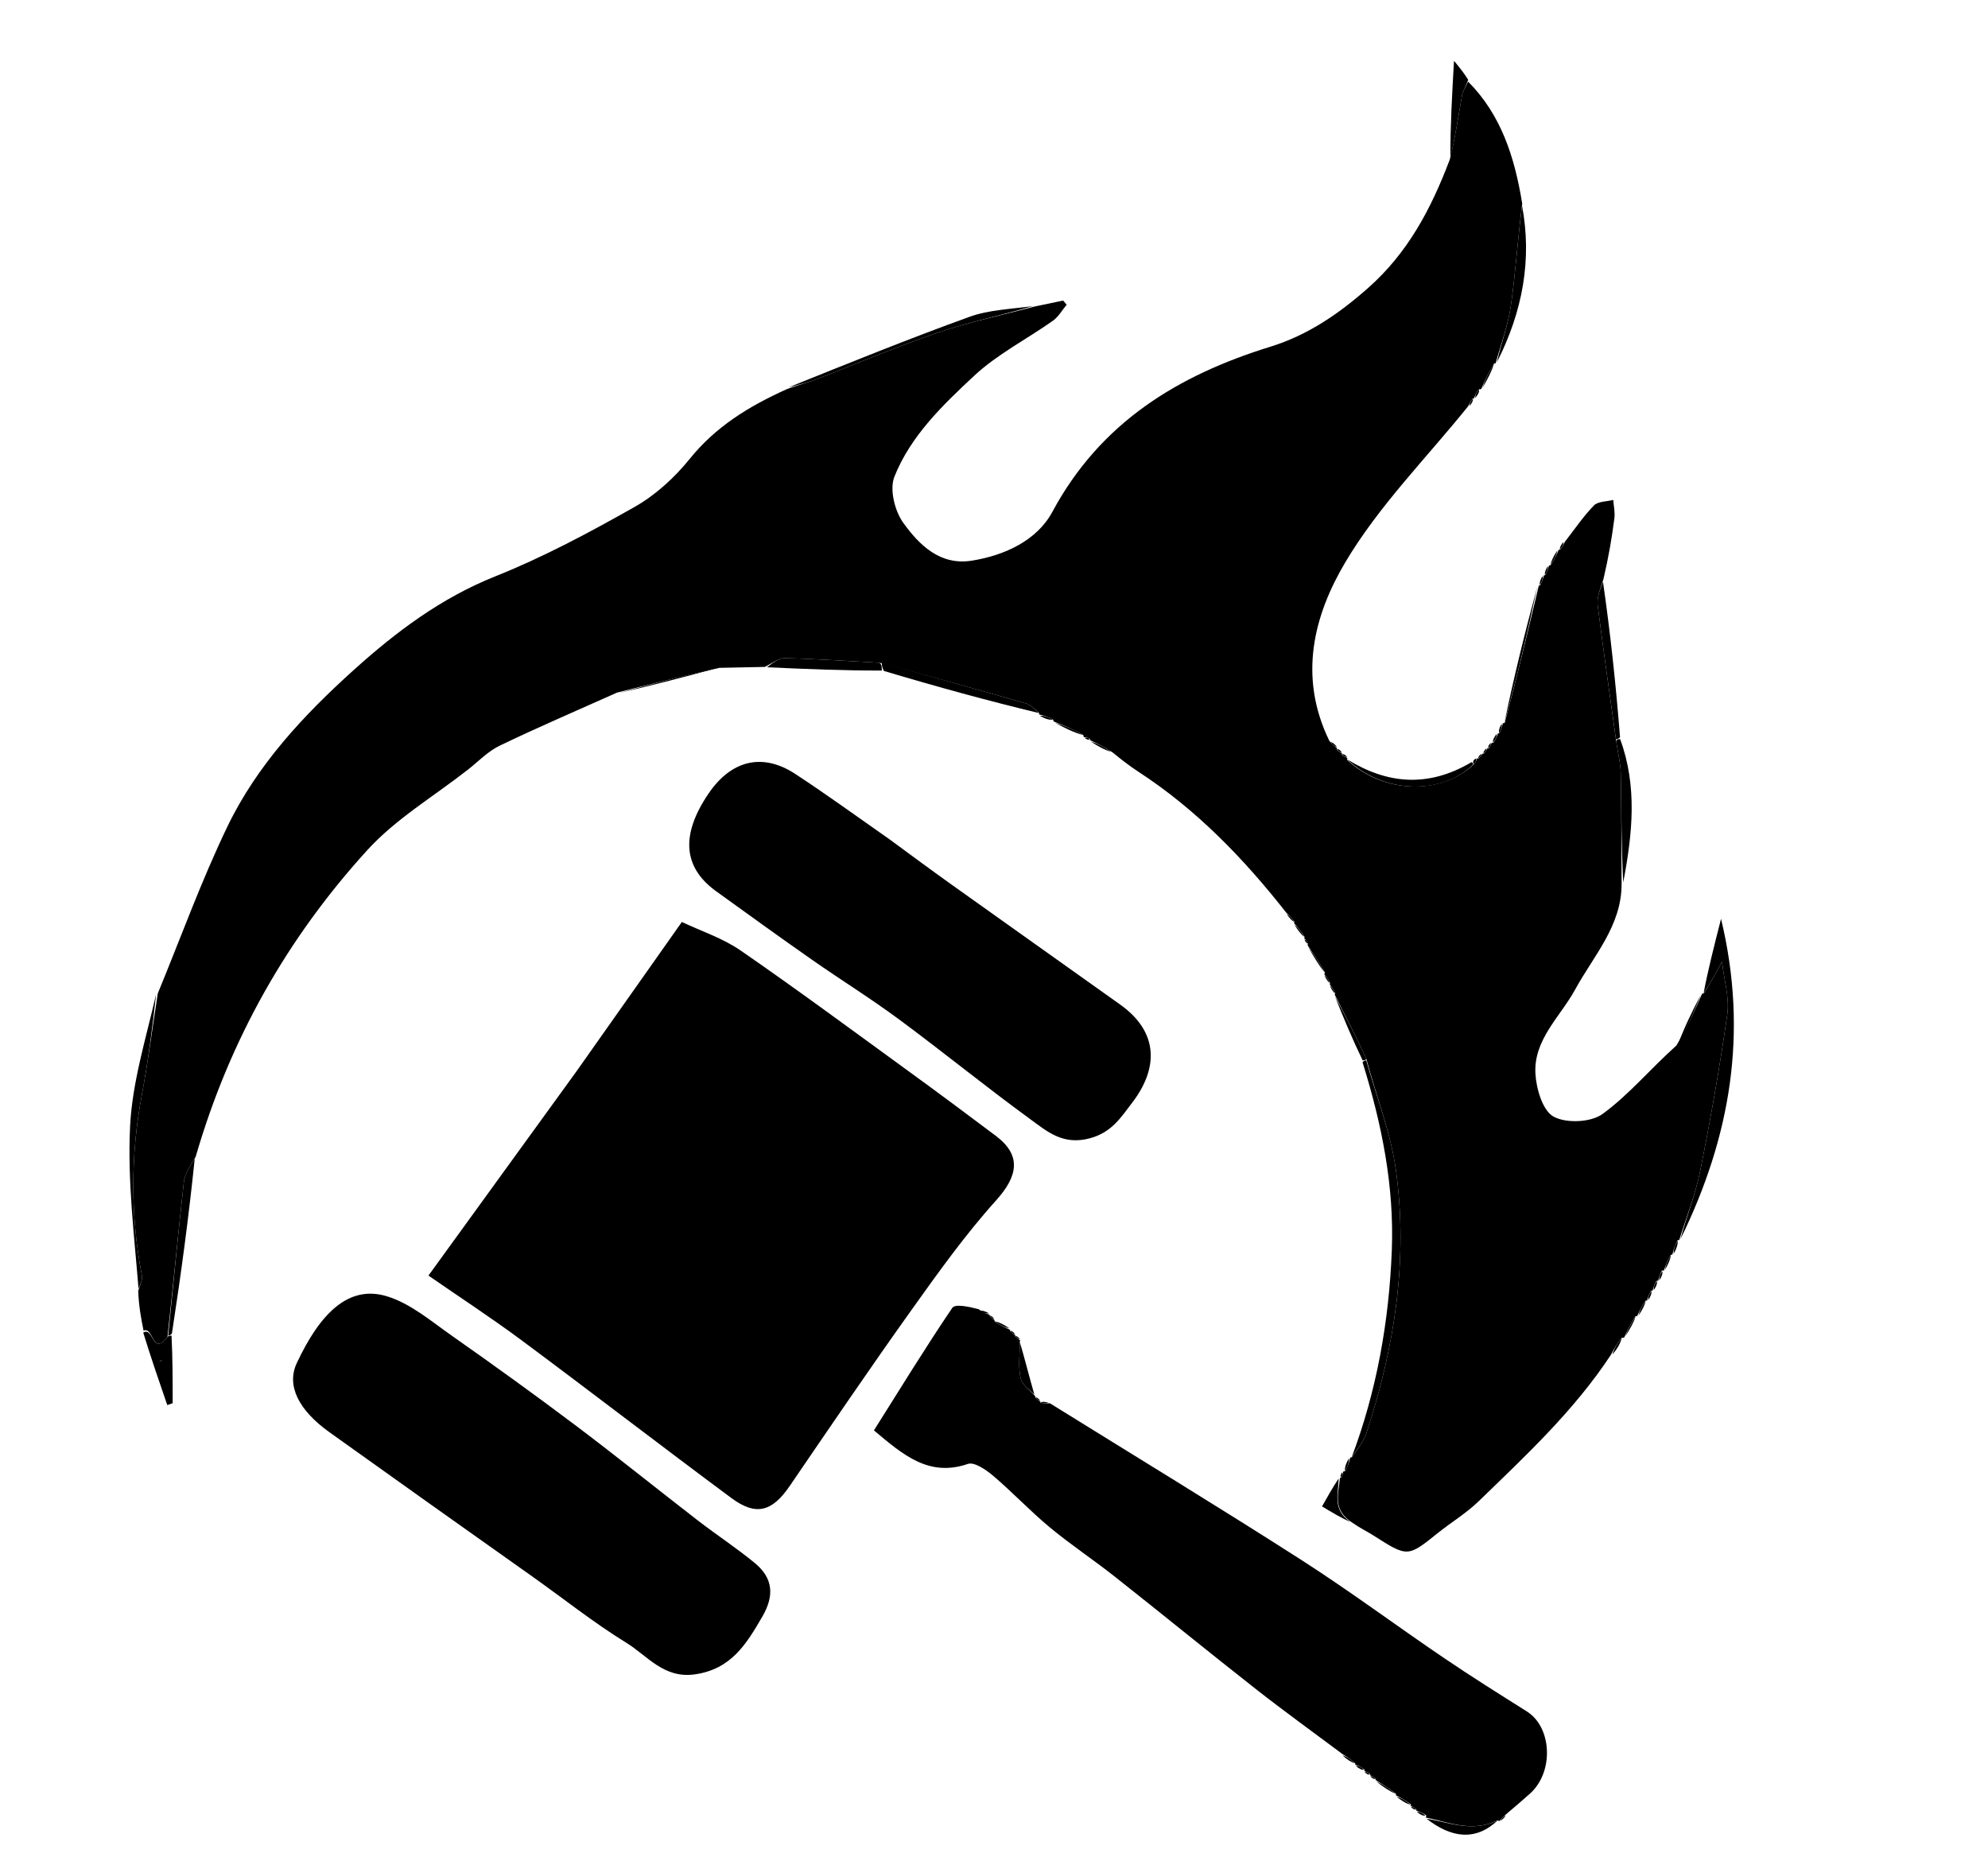 <svg width="390" height="365" viewBox="0 0 390 365" fill="none" xmlns="http://www.w3.org/2000/svg">
<g clip-path="url(#clip0_7_16)">
<path d="M288.004 16.001C294.411 22.449 297.117 30.635 298.623 39.942C297.709 47.108 297.316 53.611 296.384 60.037C295.831 63.848 294.428 67.536 293.407 71.279C293.407 71.279 293.459 71.231 293.095 71.31C292.01 73.041 291.29 74.692 290.569 76.344C290.569 76.344 290.464 76.319 290.139 76.363C289.591 77.003 289.368 77.599 289.145 78.194C289.145 78.194 289.117 78.085 288.91 78.168C288.48 78.722 288.258 79.192 288.036 79.663C279.878 89.801 270.493 99.212 263.92 110.29C257.835 120.546 254.582 132.572 260.776 145.297C261.517 146.157 261.934 146.467 262.351 146.778C262.351 146.778 262.195 146.839 262.255 147.05C262.653 147.437 262.99 147.612 263.328 147.787C263.328 147.787 263.17 147.825 263.247 148.042C263.674 148.407 264.024 148.554 264.375 148.701C264.375 148.701 264.223 148.738 264.276 149.038C271.401 155.729 282.753 156.024 289.234 149.838C289.575 149.363 289.686 149.029 289.797 148.695C289.797 148.695 289.86 148.83 290.07 148.77C290.483 148.396 290.686 148.082 290.888 147.768C290.888 147.768 290.909 147.91 291.114 147.81C291.489 147.378 291.66 147.046 291.831 146.715C291.831 146.715 291.856 146.871 292.069 146.776C292.414 146.328 292.547 145.974 292.68 145.62C292.68 145.62 292.71 145.788 292.971 145.706C293.445 145.023 293.657 144.423 293.869 143.823C293.869 143.823 293.903 143.934 294.143 143.79C294.537 143.033 294.691 142.419 294.845 141.805C294.845 141.805 294.877 141.917 295.186 141.795C297.623 132.728 299.752 123.784 301.881 114.84C301.881 114.84 301.912 114.942 302.152 114.798C302.552 114.044 302.712 113.436 302.871 112.827C302.871 112.827 302.904 112.935 303.142 112.798C303.558 112.065 303.736 111.468 303.914 110.872C303.914 110.872 303.937 110.952 304.222 110.836C304.942 109.741 305.377 108.763 305.812 107.785C305.812 107.785 305.844 107.89 306.066 107.813C306.52 107.252 306.752 106.769 306.985 106.285C308.859 103.881 310.577 101.324 312.688 99.15C313.484 98.33 315.191 98.396 316.483 98.058C316.569 99.262 316.854 100.492 316.704 101.666C316.213 105.503 315.564 109.32 314.54 113.672C313.86 115.699 313.248 117.243 313.428 118.689C314.522 127.47 315.797 136.228 317.062 145.406C317.406 147.77 317.918 149.716 317.955 151.672C318.095 158.905 318.079 166.141 318.121 173.377C318.129 181.617 312.64 187.454 309.012 194.091C306.072 199.469 300.834 203.927 301.216 210.612C301.387 213.591 302.634 217.848 304.769 219.024C307.233 220.38 312.09 220.177 314.362 218.525C319.488 214.799 323.662 209.763 328.873 205.078C330.991 201.558 332.459 198.221 333.926 194.885C333.926 194.885 333.954 194.961 334.247 194.831C335.564 192.805 336.588 190.909 337.817 188.633C338.244 192.377 339.306 195.737 338.862 198.884C337.407 209.205 335.582 219.484 333.532 229.706C332.606 234.323 330.812 238.766 329.411 243.287C329.411 243.287 329.455 243.142 329.102 243.281C328.523 244.317 328.298 245.215 328.072 246.113C328.072 246.113 328.043 246.037 327.757 246.163C327.108 247.291 326.746 248.293 326.383 249.295C326.383 249.295 326.306 249.089 326.028 249.239C325.595 250.019 325.44 250.648 325.285 251.278C325.285 251.278 325.233 251.149 324.972 251.256C324.531 251.98 324.351 252.597 324.171 253.213C324.171 253.213 324.132 253.087 323.892 253.214C323.467 253.941 323.281 254.542 323.096 255.142C323.096 255.142 323.073 255.054 322.79 255.166C322.057 256.253 321.606 257.227 321.155 258.201C321.155 258.201 321.126 258.09 320.832 258.187C319.906 259.634 319.273 260.984 318.641 262.333C318.641 262.333 318.556 262.431 318.173 262.405C317.199 263.503 316.609 264.628 316.018 265.754C308.834 276.67 299.338 285.514 290.039 294.514C287.641 296.835 284.707 298.593 282.087 300.695C276.132 305.47 276.157 305.479 269.375 301.15C268.192 300.396 266.908 299.801 265.266 298.662C261.267 296.102 262.615 292.844 262.887 289.841C262.887 289.841 262.916 289.934 263.127 289.82C263.392 289.362 263.446 289.019 263.5 288.675C263.5 288.675 263.513 288.612 263.866 288.58C264.448 287.652 264.676 286.756 264.904 285.86C264.904 285.86 264.928 285.948 265.223 285.824C266.389 284.143 267.54 282.68 268.086 281.017C273.614 264.205 276.29 246.964 273.823 229.356C272.806 222.102 270.012 215.097 268.013 207.595C265.941 203.163 263.882 199.114 261.824 195.064C261.824 195.064 261.921 195.06 261.914 194.782C261.553 194.018 261.199 193.532 260.845 193.046C260.845 193.046 260.937 193.049 260.923 192.766C260.528 192.016 260.147 191.55 259.766 191.083C259.766 191.083 259.885 191.078 259.912 190.752C258.799 188.754 257.658 187.083 256.517 185.411C256.517 185.411 256.537 185.315 256.605 185.047C256.395 184.539 256.116 184.299 255.837 184.059C255.837 184.059 255.929 184.059 255.922 183.759C255.224 182.659 254.533 181.858 253.842 181.057C253.842 181.057 253.933 181.057 253.923 180.793C253.387 180.028 252.861 179.525 252.334 179.023C244.003 168.405 234.713 158.794 223.327 151.378C221.729 150.337 220.207 149.181 218.265 147.588C216.523 146.45 215.165 145.803 213.807 145.156C213.807 145.156 213.907 145.121 213.799 144.909C213.351 144.663 213.011 144.629 212.671 144.594C212.671 144.594 212.541 144.571 212.541 144.196C210.613 143.058 208.684 142.296 206.755 141.534C206.755 141.534 206.659 141.527 206.6 141.159C205.637 140.573 204.732 140.355 203.827 140.138C203.827 140.138 203.925 140.111 203.808 139.814C202.896 138.992 202.17 138.231 201.298 137.98C191.879 135.276 182.437 132.653 172.551 130.003C166.06 129.667 160.021 129.219 153.975 129.097C152.669 129.07 151.339 130.214 150.02 130.819C147.347 130.876 144.673 130.932 141.127 131C133.846 132.628 127.438 134.245 121.03 135.861C113.35 139.305 105.609 142.623 98.026 146.267C95.72 147.375 93.837 149.37 91.78 150.983C85.146 156.184 77.655 160.607 72.058 166.753C56.387 183.961 45.072 203.849 38.383 226.912C37.228 228.84 36.243 230.29 36.07 231.83C34.946 241.873 33.998 251.936 32.849 262.282C29.817 266.069 30.152 260.146 28.162 261.016C27.691 258.631 27.22 256.246 27.114 253.207C27.61 251.759 27.977 250.919 27.834 250.177C25.567 238.393 25.608 226.637 27.811 214.835C29.048 208.213 29.919 201.523 30.955 194.863C35.465 183.931 39.491 172.764 44.615 162.127C50.433 150.052 59.567 140.274 69.44 131.382C77.719 123.925 86.547 117.285 97.181 113.044C106.613 109.282 115.665 104.433 124.52 99.42C128.602 97.109 132.339 93.685 135.303 90.015C140.353 83.763 146.747 79.751 154.47 76.282C156.779 75.453 158.535 75.013 160.212 74.37C168.116 71.338 175.909 67.987 183.917 65.268C190.141 63.156 196.624 61.808 202.992 60.12C204.852 59.731 206.713 59.342 208.573 58.953C208.799 59.229 209.025 59.504 209.251 59.779C208.361 60.84 207.644 62.146 206.551 62.919C201.423 66.545 195.667 69.463 191.125 73.695C184.95 79.449 178.636 85.506 175.454 93.521C174.476 95.984 175.53 100.24 177.202 102.556C180.333 106.891 184.407 110.975 190.66 109.973C197.159 108.931 203.453 105.974 206.441 100.415C215.867 82.884 231.032 73.628 249.242 68.001C256.559 65.739 262.693 61.536 268.444 56.439C276.112 49.642 280.689 41.147 284.428 31.256C285.523 26.789 286.095 22.769 286.803 18.773C286.974 17.808 287.592 16.923 288.004 16.001Z" fill="currentColor"/>
<path d="M113.116 210.111C119.925 200.446 126.538 191.081 133.763 180.848C137.555 182.65 141.79 184.024 145.301 186.448C156.469 194.156 167.383 202.232 178.362 210.211C184.078 214.365 189.752 218.579 195.396 222.831C200.388 226.592 199.75 230.64 195.444 235.422C189.368 242.168 184.044 249.628 178.755 257.038C170.646 268.399 162.802 279.951 154.926 291.476C151.485 296.512 148.327 297.439 143.485 293.848C129.715 283.635 116.137 273.164 102.375 262.94C96.48 258.562 90.317 254.544 84.053 250.208C94.168 236.261 103.544 223.335 113.116 210.111Z" fill="currentColor"/>
<path d="M205.949 275.245C222.37 285.446 238.894 295.484 255.171 305.909C264.732 312.033 273.857 318.833 283.258 325.212C288.599 328.836 294.074 332.263 299.536 335.705C304.508 338.837 304.863 347.644 300.123 351.84C298.763 353.044 297.402 354.247 295.566 355.779C294.763 356.483 294.435 356.858 294.108 357.233C294.108 357.233 294.089 357.127 293.743 357.093C288.706 359.498 284.199 357.41 279.644 356.498C279.644 356.498 279.909 356.32 279.759 356.056C279.012 355.574 278.414 355.355 277.816 355.135C277.816 355.135 277.918 355.101 277.814 354.882C277.369 354.51 277.027 354.357 276.685 354.204C276.685 354.204 276.856 354.19 276.779 353.916C275.74 353.139 274.778 352.637 273.815 352.134C273.815 352.134 273.922 352.104 273.822 351.822C272.422 350.736 271.122 349.931 269.822 349.127C269.822 349.127 269.922 349.094 269.818 348.876C269.378 348.498 269.041 348.338 268.705 348.177C268.705 348.177 268.869 348.154 268.773 347.943C268.32 347.62 267.962 347.508 267.605 347.396C267.605 347.396 267.75 347.404 267.679 347.102C267.015 346.573 266.423 346.346 265.83 346.119C265.83 346.119 265.929 346.092 265.845 345.842C264.942 345.067 264.122 344.543 263.302 344.019C257.68 339.814 251.977 335.713 246.455 331.381C237.126 324.063 227.941 316.559 218.634 309.211C214.459 305.915 210.004 302.965 205.914 299.571C202.073 296.384 198.638 292.709 194.831 289.476C193.449 288.303 191.142 286.72 189.882 287.151C182.3 289.742 177.304 285.519 171.446 280.572C176.467 272.608 181.461 264.458 186.81 256.549C187.375 255.713 190.032 256.291 192.034 256.816C192.956 257.574 193.563 257.729 194.17 257.884C194.17 257.884 194.071 257.917 194.159 258.128C194.543 258.546 194.838 258.752 195.134 258.959C195.134 258.959 195.028 258.96 195.152 259.232C196.246 259.959 197.216 260.415 198.186 260.871C198.186 260.871 198.08 260.912 198.174 261.124C198.585 261.527 198.902 261.718 199.219 261.909C199.219 261.909 199.075 261.927 199.167 262.125C199.561 262.529 199.862 262.737 200.164 262.945C200.164 262.945 200.069 262.942 200.055 263.298C200.06 265.894 199.723 268.219 200.228 270.345C200.547 271.693 202.118 272.744 203.128 273.928C203.128 273.928 203.044 273.949 203.145 274.159C203.541 274.565 203.837 274.761 204.133 274.957C204.133 274.957 204.028 274.958 204.134 275.148C204.81 275.307 205.379 275.276 205.949 275.245Z" fill="currentColor"/>
<path d="M104.09 308.994C90.714 299.533 77.653 290.258 64.626 280.934C58.487 276.54 56.181 271.729 58.218 267.38C62.769 257.664 68.342 251.999 75.855 254.254C80.487 255.645 84.559 259.144 88.657 262.018C96.85 267.764 104.971 273.619 112.966 279.637C121.04 285.714 128.903 292.072 136.903 298.248C140.593 301.096 144.516 303.654 148.106 306.619C151.646 309.543 151.954 312.968 149.554 317.101C146.424 322.492 143.455 327.387 136.365 328.424C130.228 329.322 127.028 324.791 122.879 322.241C116.467 318.302 110.547 313.562 104.09 308.994Z" fill="currentColor"/>
<path d="M174.453 164.6C178.678 167.696 182.589 170.601 186.554 173.43C197.609 181.32 208.692 189.171 219.754 197.051C227.562 202.614 227.095 209.821 222.073 216.344C219.896 219.172 218.13 222.098 213.839 223.268C208.533 224.716 205.414 221.936 202.068 219.497C193.38 213.165 185.036 206.361 176.389 199.969C170.828 195.858 164.933 192.2 159.261 188.234C152.954 183.824 146.713 179.319 140.475 174.811C133.985 170.12 133.511 163.74 138.993 155.668C143.45 149.103 149.582 147.596 156.018 151.814C162.169 155.844 168.124 160.175 174.453 164.6Z" fill="currentColor"/>
<path d="M268.026 207.979C270.012 215.097 272.806 222.102 273.823 229.356C276.29 246.964 273.614 264.205 268.087 281.017C267.54 282.68 266.389 284.143 265.178 285.823C270.044 272.9 272.491 259.314 273.039 245.311C273.533 232.701 271.11 220.614 267.304 208.383C267.554 207.994 268.026 207.979 268.026 207.979Z" fill="currentColor"/>
<path d="M329.668 243.066C330.812 238.766 332.606 234.323 333.532 229.706C335.583 219.485 337.407 209.205 338.862 198.884C339.306 195.737 338.244 192.377 337.817 188.633C336.588 190.91 335.564 192.805 334.207 194.832C335.055 190.325 336.238 185.688 337.629 180.231C343.016 202.606 339.467 223.084 329.668 243.066Z" fill="currentColor"/>
<path d="M30.622 195.033C29.919 201.523 29.048 208.213 27.811 214.835C25.608 226.637 25.567 238.393 27.834 250.177C27.977 250.919 27.61 251.759 27.177 252.8C26.338 242.341 24.995 231.596 25.52 220.943C25.945 212.306 28.614 203.778 30.622 195.033Z" fill="currentColor"/>
<path d="M202.667 60.033C196.624 61.808 190.141 63.156 183.917 65.268C175.909 67.987 168.116 71.338 160.212 74.37C158.535 75.013 156.779 75.453 154.687 75.982C166.26 71.331 178.139 66.502 190.189 62.145C194.006 60.765 198.278 60.643 202.667 60.033Z" fill="currentColor"/>
<path d="M293.66 71.048C294.428 67.536 295.831 63.848 296.384 60.037C297.316 53.611 297.709 47.108 298.588 40.337C300.579 50.838 298.733 61.065 293.66 71.048Z" fill="currentColor"/>
<path d="M173.001 130.007C182.437 132.653 191.879 135.276 201.298 137.98C202.17 138.231 202.896 138.992 203.802 139.864C193.875 137.471 183.837 134.73 173.398 131.607C173 130.82 173 130.413 173.001 130.007Z" fill="currentColor"/>
<path d="M32.992 261.993C33.998 251.936 34.946 241.873 36.07 231.83C36.242 230.29 37.228 228.84 38.206 227.222C37.06 238.434 35.544 249.771 33.73 261.553C33.432 261.997 32.992 261.993 32.992 261.993Z" fill="currentColor"/>
<path d="M317.012 144.994C315.797 136.228 314.522 127.47 313.428 118.689C313.248 117.243 313.86 115.699 314.468 114.111C315.912 124.107 316.992 134.194 317.816 144.632C317.377 144.988 317.195 144.991 317.012 144.994Z" fill="currentColor"/>
<path d="M317.062 145.406C317.194 144.991 317.377 144.987 317.834 144.976C321.222 154.189 320.274 163.505 318.436 173.106C318.079 166.141 318.095 158.905 317.955 151.672C317.918 149.716 317.406 147.77 317.062 145.406Z" fill="currentColor"/>
<path d="M32.849 262.282C32.992 261.993 33.432 261.997 33.652 261.999C33.872 266.416 33.872 270.831 33.872 275.245C33.519 275.366 33.167 275.487 32.814 275.607C31.223 270.995 29.631 266.383 28.101 261.394C30.152 260.146 29.817 266.069 32.849 262.282ZM31.757 266.821C31.593 266.876 31.428 266.931 31.264 266.986C31.43 267.039 31.595 267.092 31.757 266.821Z" fill="currentColor"/>
<path d="M301.589 115.054C299.752 123.784 297.623 132.728 295.128 141.789C296.94 133.027 299.118 124.148 301.589 115.054Z" fill="currentColor"/>
<path d="M172.551 130.003C173 130.413 172.999 130.82 172.994 131.531C165.642 131.541 158.294 131.247 150.483 130.886C151.339 130.214 152.669 129.07 153.975 129.097C160.021 129.219 166.06 129.667 172.551 130.003Z" fill="currentColor"/>
<path d="M289.004 149.98C282.753 156.024 271.401 155.729 264.307 148.966C272.132 153.791 280.134 154.558 288.671 149.503C289.003 149.581 289.004 149.98 289.004 149.98Z" fill="currentColor"/>
<path d="M288.024 15.65C287.592 16.923 286.974 17.808 286.803 18.773C286.095 22.769 285.523 26.789 284.53 30.895C284.514 24.747 284.868 18.504 285.241 11.928C286.108 12.97 287.076 14.135 288.024 15.65Z" fill="currentColor"/>
<path d="M121.444 135.93C127.438 134.245 133.846 132.628 140.683 131.027C134.694 132.695 128.276 134.347 121.444 135.93Z" fill="currentColor"/>
<path d="M268.013 207.595C268.026 207.979 267.554 207.994 267.317 207.996C265.365 203.935 263.649 199.871 261.879 195.435C263.882 199.114 265.941 203.163 268.013 207.595Z" fill="currentColor"/>
<path d="M279.863 356.751C284.199 357.41 288.706 359.498 293.796 357.105C289.447 361.158 284.749 360.539 279.863 356.751Z" fill="currentColor"/>
<path d="M202.922 273.572C202.118 272.744 200.547 271.693 200.228 270.345C199.723 268.219 200.06 265.894 200.069 263.253C200.97 266.307 201.843 269.762 202.922 273.572Z" fill="currentColor"/>
<path d="M333.667 195.116C332.459 198.221 330.991 201.558 329.16 204.914C330.334 201.738 331.871 198.543 333.667 195.116Z" fill="currentColor"/>
<path d="M262.608 290.018C262.614 292.844 261.267 296.102 264.922 298.528C263.186 297.788 261.389 296.711 259.35 295.488C260.423 293.581 261.376 291.888 262.608 290.018Z" fill="currentColor"/>
<path d="M256.63 185.726C257.658 187.083 258.799 188.754 259.895 190.809C258.815 189.475 257.779 187.758 256.63 185.726Z" fill="currentColor"/>
<path d="M290.795 76.126C291.29 74.692 292.01 73.041 293.092 71.345C292.643 72.837 291.832 74.373 290.795 76.126Z" fill="currentColor"/>
<path d="M206.981 141.76C208.684 142.296 210.613 143.058 212.476 144.183C210.676 143.693 208.941 142.84 206.981 141.76Z" fill="currentColor"/>
<path d="M318.853 262.121C319.273 260.984 319.906 259.634 320.889 258.195C320.515 259.372 319.79 260.64 318.853 262.121Z" fill="currentColor"/>
<path d="M213.966 145.431C215.165 145.803 216.523 146.45 217.931 147.446C216.696 147.099 215.411 146.403 213.966 145.431Z" fill="currentColor"/>
<path d="M269.973 349.417C271.122 349.931 272.422 350.736 273.818 351.878C272.651 351.379 271.388 350.543 269.973 349.417Z" fill="currentColor"/>
<path d="M316.32 265.687C316.609 264.628 317.199 263.503 318.142 262.462C317.871 263.571 317.246 264.595 316.32 265.687Z" fill="currentColor"/>
<path d="M198.04 260.577C197.216 260.415 196.246 259.959 195.158 259.179C195.992 259.331 196.943 259.807 198.04 260.577Z" fill="currentColor"/>
<path d="M263.352 344.314C264.122 344.543 264.942 345.067 265.842 345.893C265.082 345.666 264.241 345.137 263.352 344.314Z" fill="currentColor"/>
<path d="M321.433 258.042C321.606 257.227 322.057 256.252 322.836 255.167C322.68 255.999 322.195 256.941 321.433 258.042Z" fill="currentColor"/>
<path d="M253.92 181.367C254.533 181.858 255.224 182.659 255.909 183.803C255.268 183.323 254.634 182.5 253.92 181.367Z" fill="currentColor"/>
<path d="M305.533 107.945C305.377 108.763 304.942 109.742 304.181 110.835C304.321 110.002 304.787 109.054 305.533 107.945Z" fill="currentColor"/>
<path d="M326.626 249.096C326.745 248.293 327.108 247.291 327.797 246.164C327.706 246.992 327.287 247.944 326.626 249.096Z" fill="currentColor"/>
<path d="M273.96 352.42C274.778 352.637 275.74 353.14 276.753 353.998C275.904 353.804 275.005 353.255 273.96 352.42Z" fill="currentColor"/>
<path d="M252.406 179.287C252.861 179.525 253.387 180.028 253.91 180.837C253.431 180.613 252.954 180.082 252.406 179.287Z" fill="currentColor"/>
<path d="M328.342 245.927C328.298 245.215 328.523 244.317 329.112 243.355C329.188 244.108 328.9 244.924 328.342 245.927Z" fill="currentColor"/>
<path d="M204.003 140.407C204.732 140.355 205.637 140.573 206.552 141.165C205.768 141.252 204.974 140.964 204.003 140.407Z" fill="currentColor"/>
<path d="M264.637 286.037C264.676 286.756 264.448 287.652 263.849 288.553C263.776 287.776 264.073 286.994 264.637 286.037Z" fill="currentColor"/>
<path d="M277.952 355.399C278.414 355.355 279.012 355.574 279.629 356.139C279.128 356.21 278.609 355.937 277.952 355.399Z" fill="currentColor"/>
<path d="M205.645 275.123C205.379 275.276 204.81 275.307 204.14 275.095C204.474 274.902 204.908 274.951 205.645 275.123Z" fill="currentColor"/>
<path d="M294.36 357.164C294.435 356.858 294.763 356.483 295.357 356.067C295.286 356.383 294.949 356.739 294.36 357.164Z" fill="currentColor"/>
<path d="M306.711 106.333C306.752 106.769 306.52 107.252 306.012 107.801C305.97 107.371 306.204 106.876 306.711 106.333Z" fill="currentColor"/>
<path d="M288.3 79.609C288.258 79.192 288.48 78.722 288.965 78.175C289.007 78.585 288.785 79.07 288.3 79.609Z" fill="currentColor"/>
<path d="M289.407 78.062C289.368 77.599 289.591 77.003 290.162 76.412C290.229 76.922 289.949 77.426 289.407 78.062Z" fill="currentColor"/>
<path d="M265.967 346.38C266.423 346.346 267.015 346.573 267.619 347.144C267.122 347.206 266.612 346.924 265.967 346.38Z" fill="currentColor"/>
<path d="M194.01 257.61C193.563 257.729 192.956 257.574 192.191 257.136C192.639 257.015 193.245 257.175 194.01 257.61Z" fill="currentColor"/>
<path d="M293.602 143.965C293.657 144.423 293.445 145.024 292.893 145.671C292.814 145.182 293.075 144.644 293.602 143.965Z" fill="currentColor"/>
<path d="M323.368 254.99C323.281 254.542 323.467 253.941 323.958 253.217C324.055 253.674 323.848 254.256 323.368 254.99Z" fill="currentColor"/>
<path d="M324.441 253.06C324.351 252.597 324.531 251.981 325.04 251.27C325.15 251.752 324.931 252.329 324.441 253.06Z" fill="currentColor"/>
<path d="M325.538 251.112C325.44 250.648 325.595 250.019 326.097 249.325C326.226 249.822 326.009 250.384 325.538 251.112Z" fill="currentColor"/>
<path d="M303.652 111.035C303.736 111.468 303.558 112.065 303.086 112.798C302.991 112.356 303.19 111.777 303.652 111.035Z" fill="currentColor"/>
<path d="M262.274 146.518C261.934 146.467 261.517 146.157 261.059 145.562C261.411 145.604 261.804 145.93 262.274 146.518Z" fill="currentColor"/>
<path d="M302.6 112.988C302.712 113.436 302.552 114.044 302.099 114.798C301.98 114.345 302.155 113.747 302.6 112.988Z" fill="currentColor"/>
<path d="M260.893 193.352C261.199 193.532 261.553 194.018 261.902 194.829C261.578 194.656 261.26 194.157 260.893 193.352Z" fill="currentColor"/>
<path d="M259.828 191.386C260.147 191.55 260.528 192.016 260.91 192.81C260.571 192.655 260.231 192.172 259.828 191.386Z" fill="currentColor"/>
<path d="M294.584 141.977C294.691 142.419 294.537 143.033 294.085 143.791C293.965 143.339 294.144 142.744 294.584 141.977Z" fill="currentColor"/>
<path d="M267.725 347.64C267.962 347.508 268.32 347.62 268.756 348.024C268.504 348.172 268.174 348.028 267.725 347.64Z" fill="currentColor"/>
<path d="M263.23 147.523C262.99 147.612 262.653 147.437 262.26 146.967C262.513 146.867 262.823 147.063 263.23 147.523Z" fill="currentColor"/>
<path d="M268.816 348.437C269.041 348.338 269.378 348.498 269.818 348.929C269.59 349.031 269.258 348.864 268.816 348.437Z" fill="currentColor"/>
<path d="M290.623 147.862C290.686 148.082 290.483 148.396 289.996 148.772C289.927 148.541 290.142 148.248 290.623 147.862Z" fill="currentColor"/>
<path d="M276.798 354.463C277.027 354.357 277.369 354.51 277.813 354.936C277.58 355.047 277.245 354.885 276.798 354.463Z" fill="currentColor"/>
<path d="M264.267 148.445C264.024 148.554 263.674 148.407 263.263 147.963C263.522 147.841 263.841 148.015 264.267 148.445Z" fill="currentColor"/>
<path d="M291.57 146.82C291.66 147.046 291.489 147.378 291.043 147.802C290.948 147.571 291.128 147.249 291.57 146.82Z" fill="currentColor"/>
<path d="M195.04 258.698C194.838 258.752 194.543 258.546 194.158 258.076C194.361 258.021 194.654 258.229 195.04 258.698Z" fill="currentColor"/>
<path d="M289.234 149.838C289.004 149.98 289.003 149.582 289.003 149.382C289.003 149.183 289.34 148.842 289.569 148.769C289.686 149.029 289.575 149.363 289.234 149.838Z" fill="currentColor"/>
<path d="M212.819 144.783C213.011 144.629 213.351 144.663 213.794 144.962C213.576 145.181 213.266 145.096 212.819 144.783Z" fill="currentColor"/>
<path d="M255.894 184.324C256.116 184.299 256.395 184.538 256.65 185.068C256.401 185.101 256.176 184.845 255.894 184.324Z" fill="currentColor"/>
<path d="M263.286 288.81C263.446 289.019 263.392 289.362 263.079 289.819C262.903 289.603 262.987 289.274 263.286 288.81Z" fill="currentColor"/>
<path d="M204.039 274.699C203.837 274.761 203.541 274.565 203.144 274.116C203.343 274.056 203.643 274.248 204.039 274.699Z" fill="currentColor"/>
<path d="M200.073 262.678C199.862 262.737 199.561 262.529 199.173 262.052C199.385 261.992 199.683 262.202 200.073 262.678Z" fill="currentColor"/>
<path d="M199.12 261.643C198.902 261.718 198.585 261.527 198.17 261.067C198.389 260.992 198.705 261.185 199.12 261.643Z" fill="currentColor"/>
<path d="M292.428 145.736C292.547 145.974 292.414 146.328 291.991 146.761C291.859 146.511 292.018 146.182 292.428 145.736Z" fill="currentColor"/>
<path d="M31.759 266.983C31.595 267.092 31.43 267.039 31.264 266.986C31.428 266.931 31.593 266.876 31.759 266.983Z" fill="currentColor"/>
</g>
<defs>
<clipPath id="clip0_7_16">
<rect width="390" height="365" fill="white"/>
</clipPath>
</defs>
</svg>
